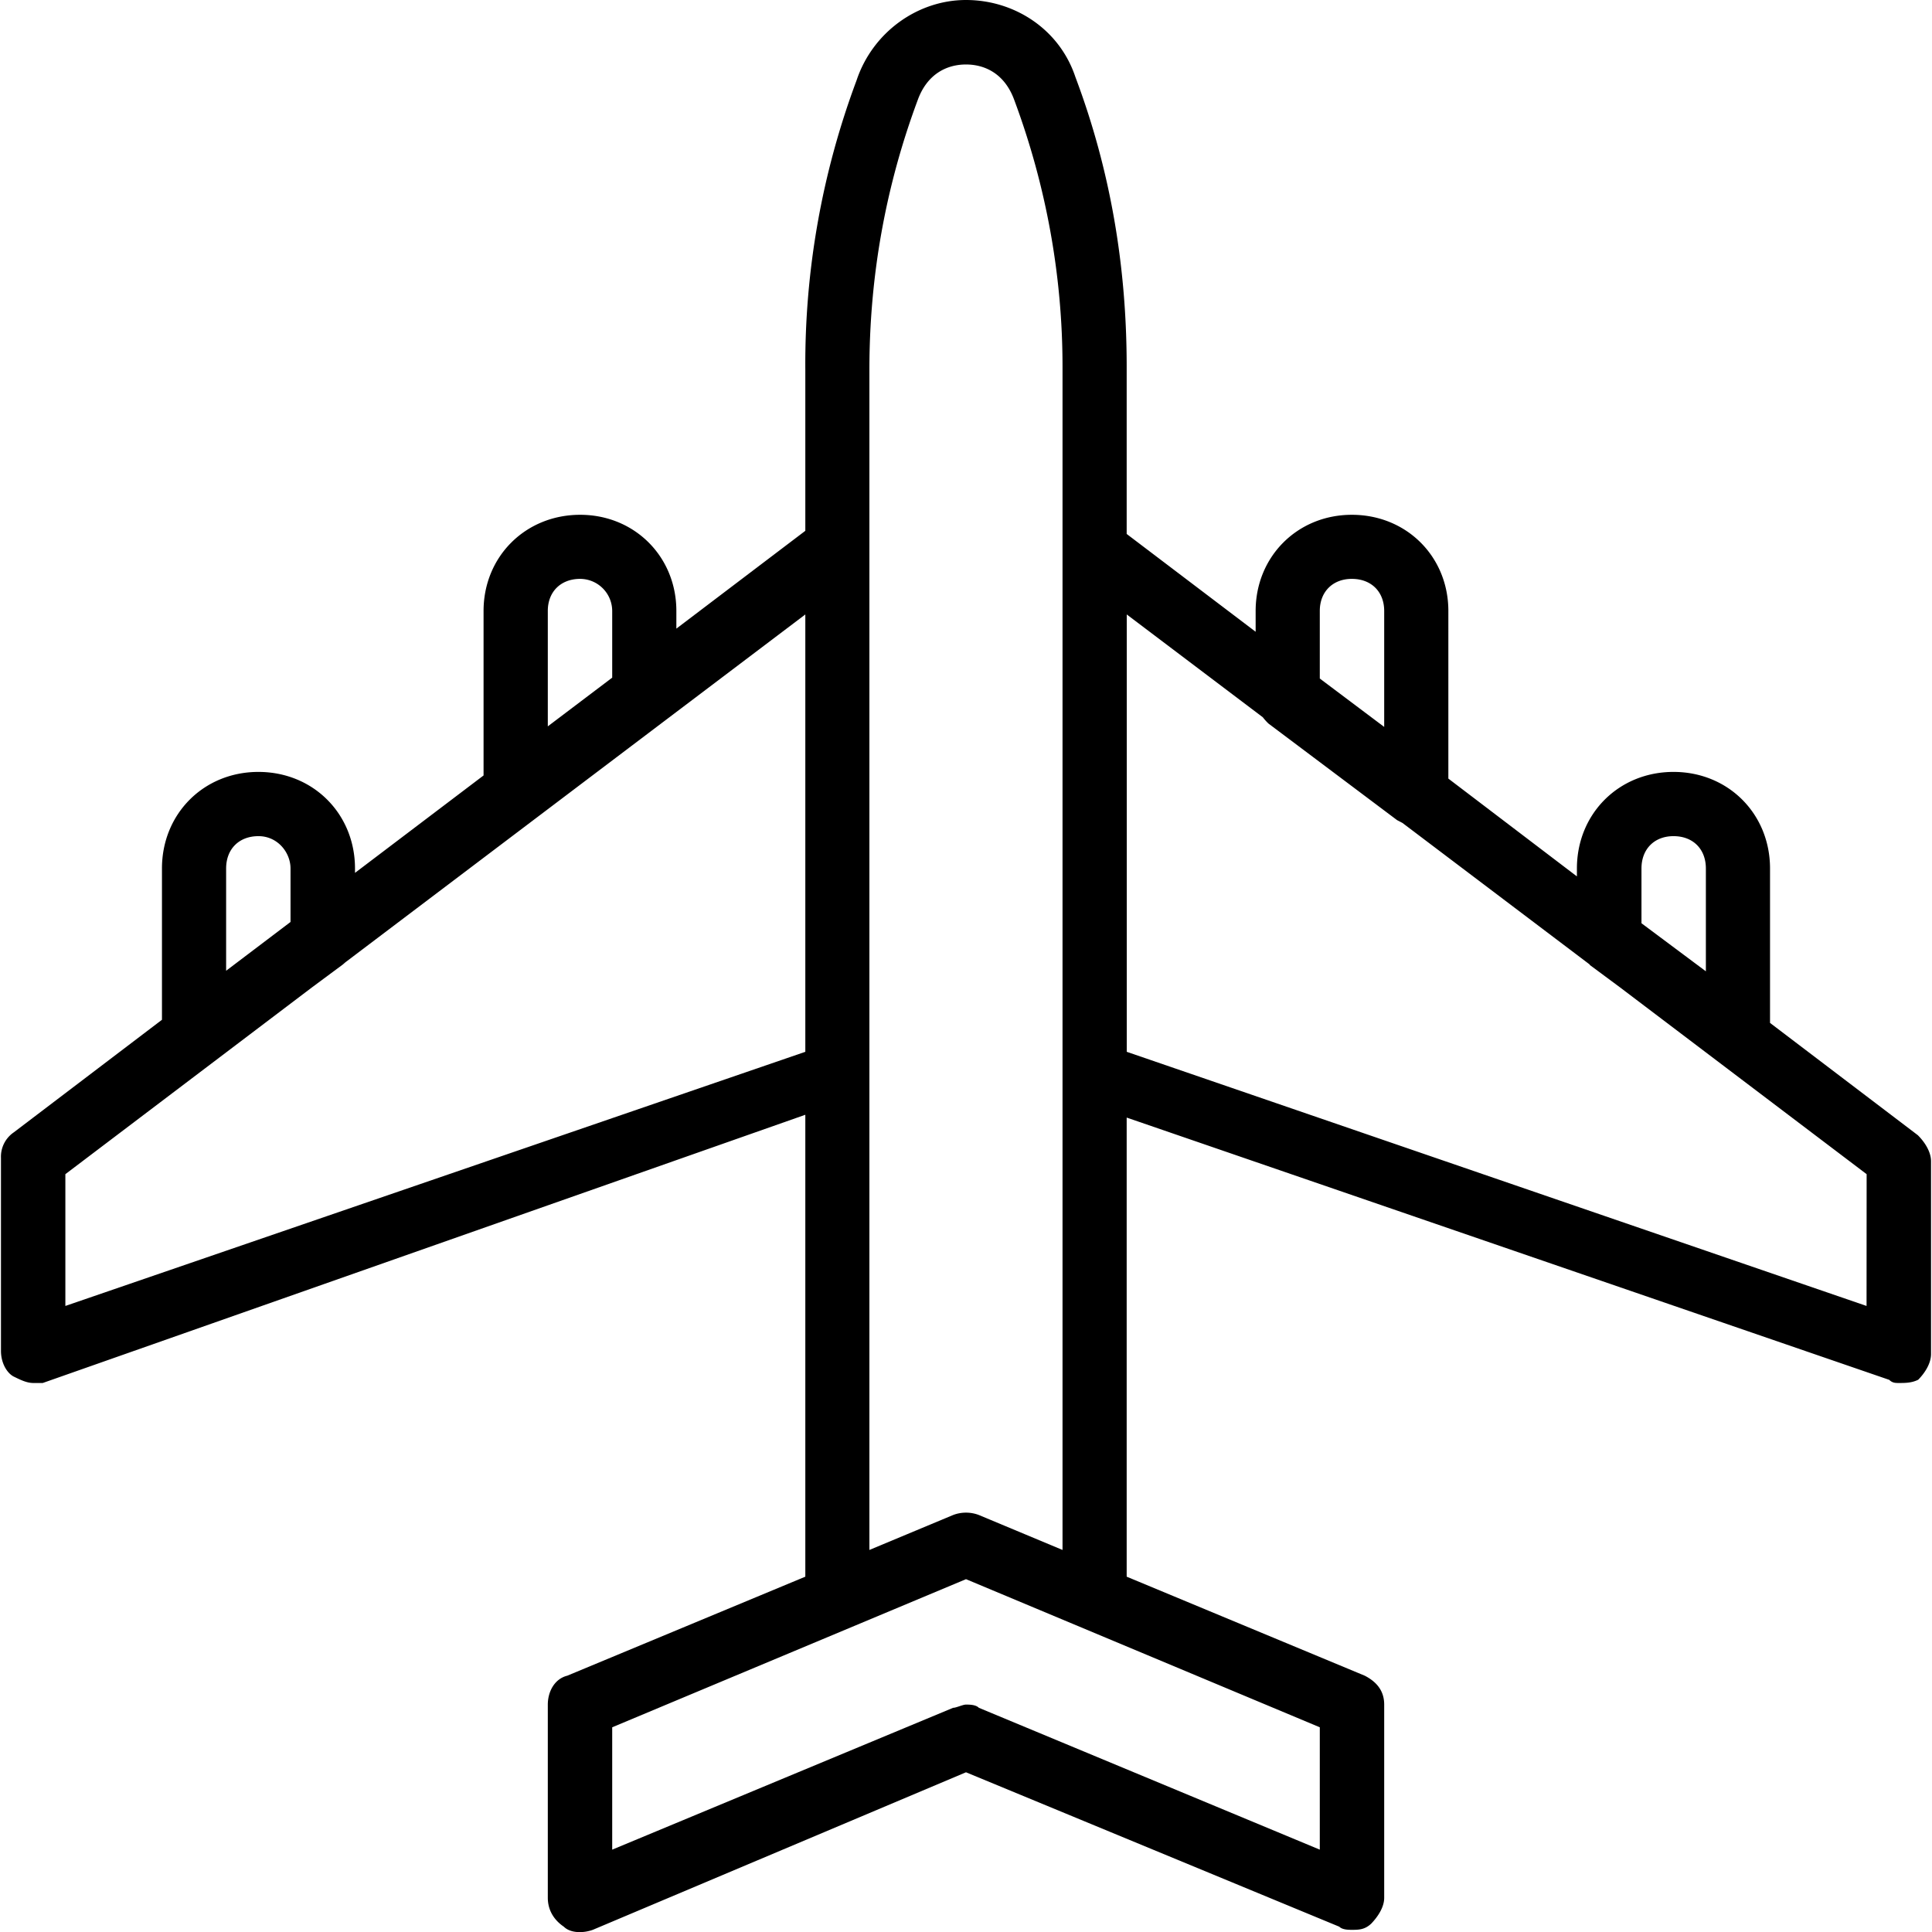 <svg xmlns="http://www.w3.org/2000/svg" width="32" height="32" viewBox="0 0 24 24">
    <path d="M23.828 14.105l-1.84-1.398v-1.918c0-.68-.52-1.2-1.199-1.2-.68 0-1.2.52-1.2 1.2v.098l-1.597-1.215V7.59c0-.676-.52-1.195-1.199-1.195-.676 0-1.195.52-1.195 1.195v.258l-1.602-1.215V4.555c0-1.239-.2-2.438-.637-3.598C13.16.359 12.598 0 12 0s-1.16.398-1.36 1a10.059 10.059 0 0 0-.636 3.594v2L8.402 7.809v-.22c0-.675-.52-1.194-1.195-1.194-.68 0-1.2.52-1.2 1.195v2.043l-1.597 1.21v-.054c0-.68-.52-1.2-1.2-1.2-.679 0-1.198.52-1.198 1.2v1.879l-1.84 1.398a.366.366 0 0 0-.16.317v2.398c0 .16.082.282.16.32.082.04.16.079.242.079h.117l9.473-3.332v5.738l-2.957 1.23c-.16.04-.242.2-.242.36v2.398c0 .16.082.281.199.36.082.082.242.082.36.039L12 22.016l4.637 1.918c.039.039.117.039.156.039.082 0 .16 0 .242-.078.078-.082.16-.2.16-.32v-2.4c0-.16-.082-.277-.242-.359l-2.957-1.23v-5.703l9.473 3.258c.039.039.078.039.117.039.082 0 .16 0 .242-.04.078-.078.16-.199.16-.32v-2.394c0-.121-.082-.242-.16-.32zm-3.437-3.316c0-.242.16-.402.398-.402.242 0 .402.16.402.402v1.277l-.8-.597zm-3.996-3.2c0-.237.16-.398.398-.398.242 0 .402.16.402.399V9.03l-.8-.601zm-9.59 0c0-.237.16-.398.402-.398a.4.4 0 0 1 .398.399v.828l-.8.605zm-3.996 3.2c0-.242.16-.402.402-.402.238 0 .398.203.398.402v.664l-.8.606zM.812 16.223v-1.637l3.063-2.32.375-.278c.016-.011.031-.027.047-.039l5.707-4.316v5.433zm15.583 6.754l-4.235-1.762c-.039-.04-.12-.04-.16-.04-.04 0-.121.04-.16.04l-4.235 1.762v-1.52L12 19.617l4.395 1.84zM12.16 18.82a.449.449 0 0 0-.32 0l-1.04.434V4.594c0-1.157.2-2.278.602-3.356.118-.32.36-.437.598-.437s.48.117.598.437c.402 1.078.601 2.2.601 3.317v14.699zm11.027-2.597l-9.19-3.157V7.633l1.69 1.277a.704.704 0 0 0 .07.078l1.598 1.2.067.035 2.32 1.754c.004.003.008.007.008.011l.375.278 3.063 2.32zm0 0"/>
</svg>
